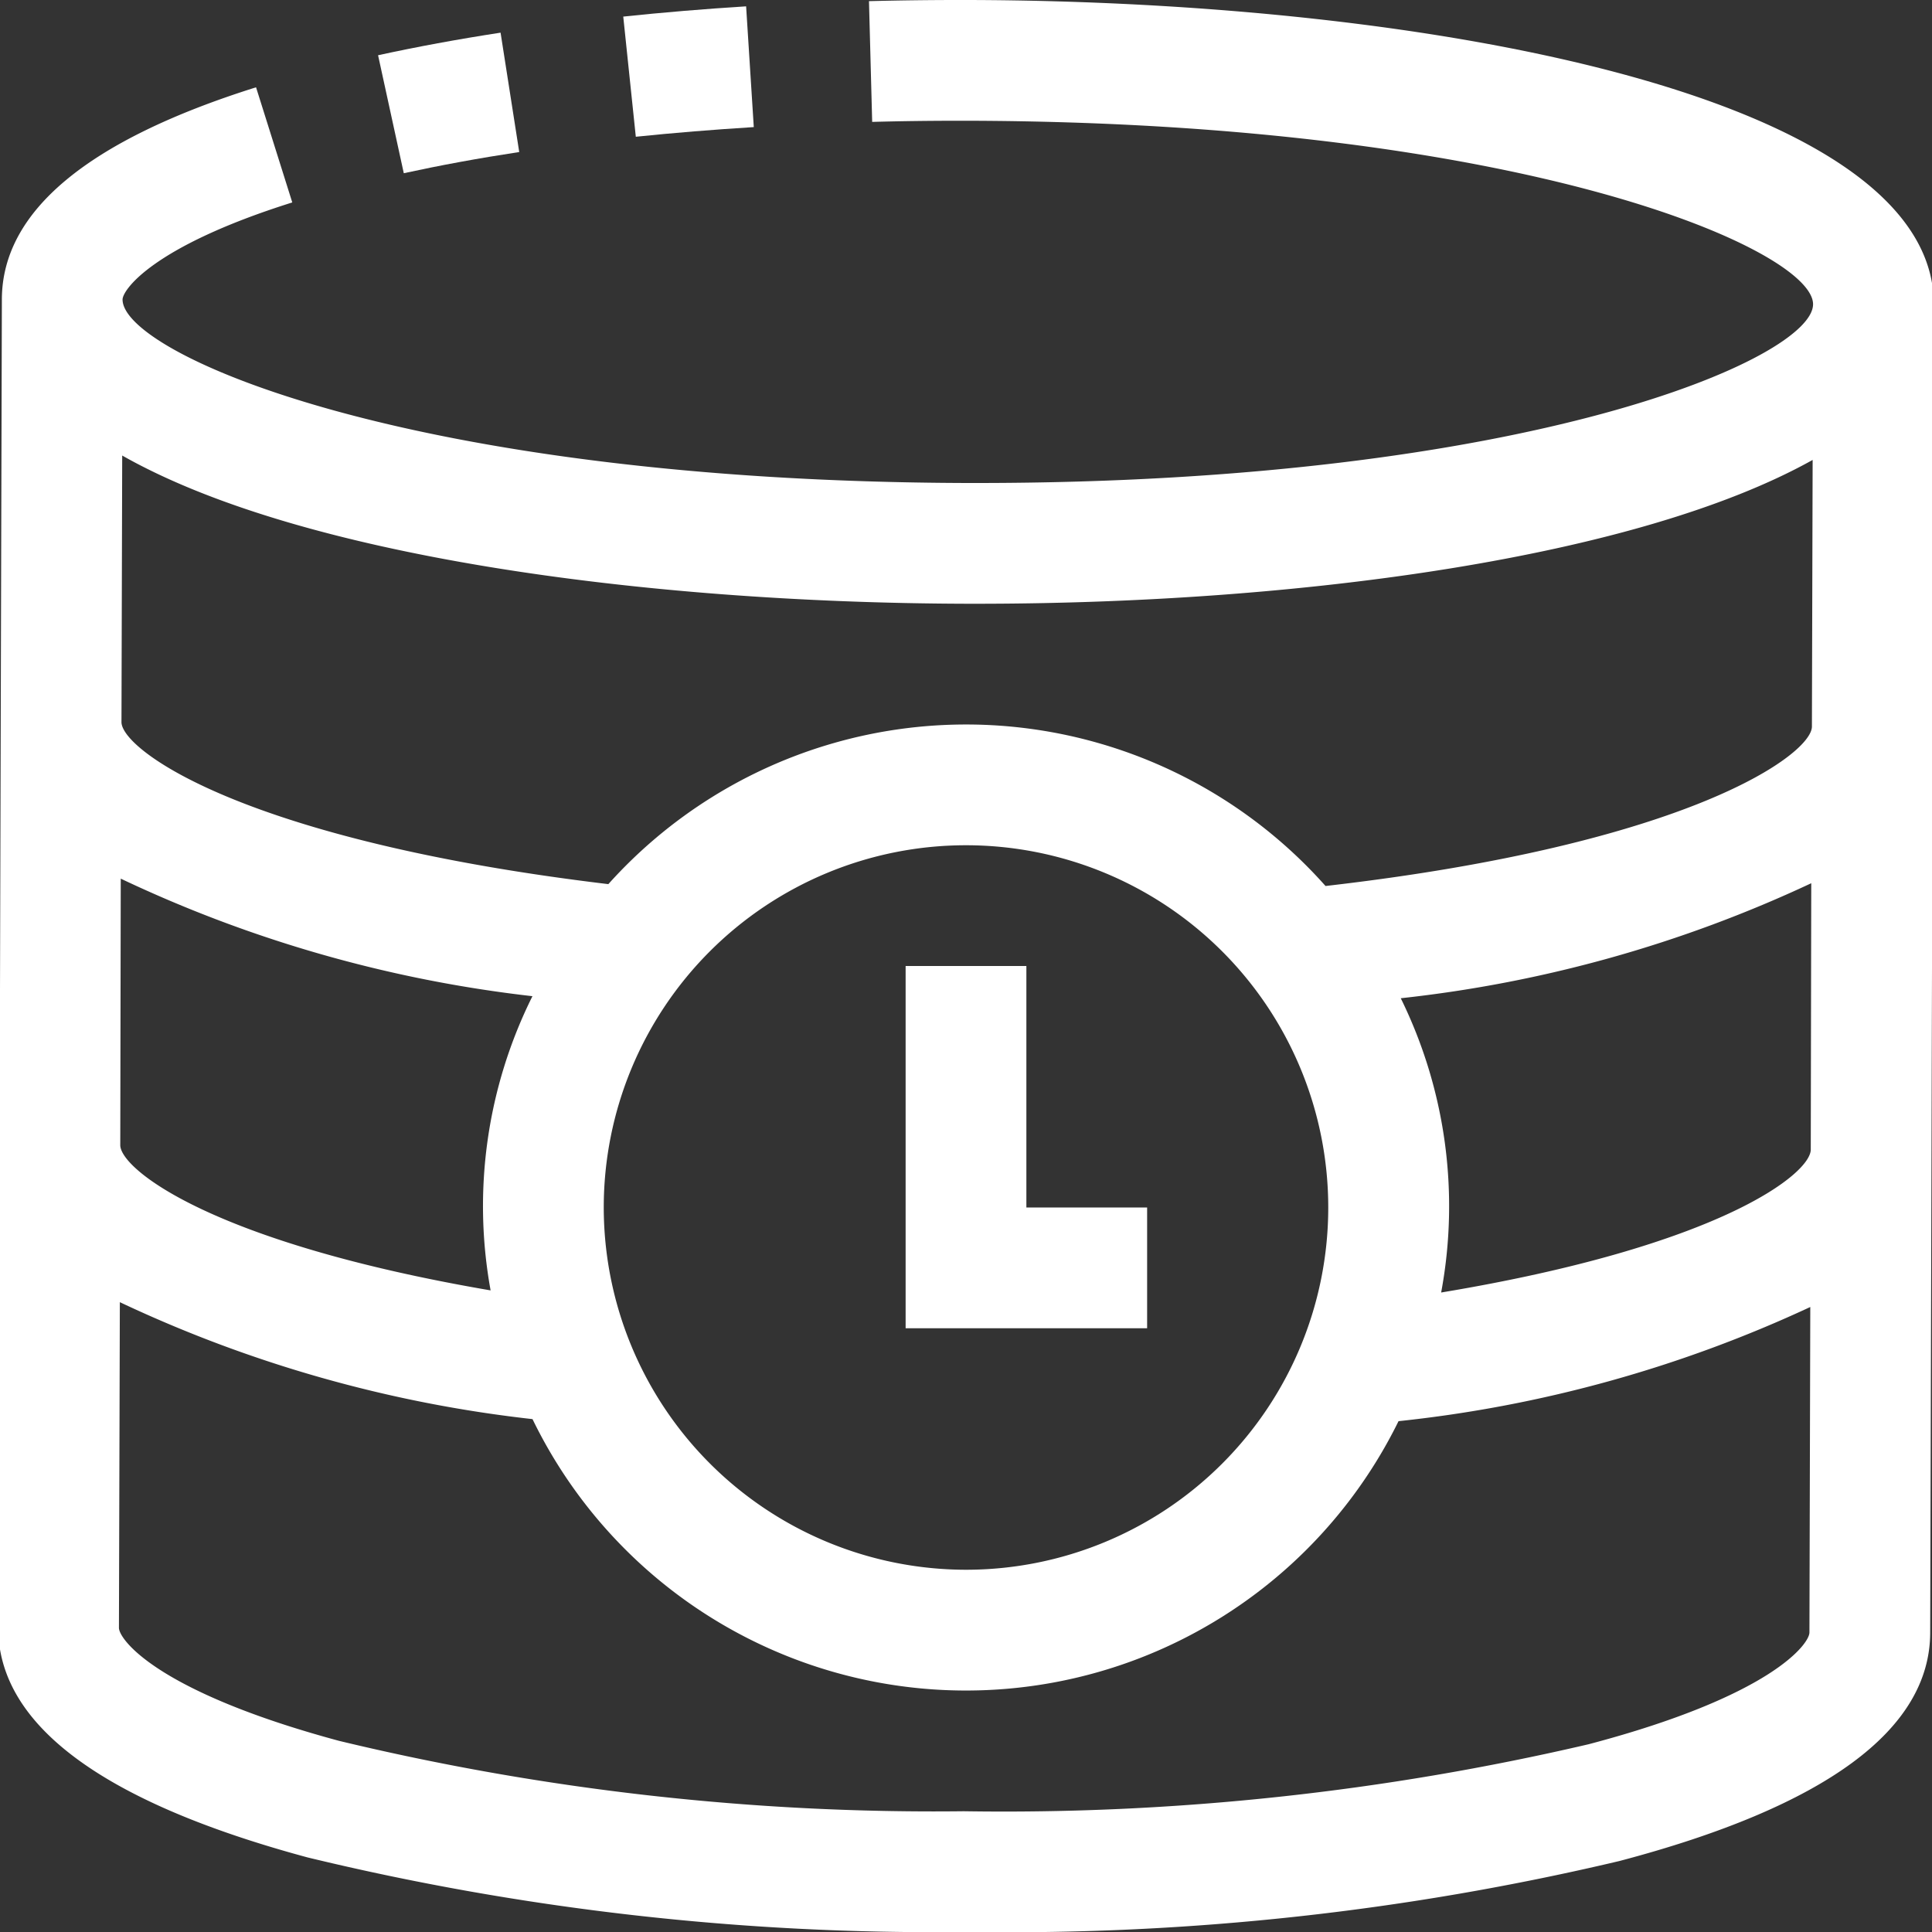 <svg xmlns="http://www.w3.org/2000/svg" height="300px" width="300px" fill="#fff" viewBox="0 0 32 32" x="0px" y="0px"><rect x="0" y="0" width="32" height="32" fill="#333333" stroke="none"/><title>Database History</title><g data-name="035 Database History"><g><path d="M8.6,2.518,8.291.541C7.575.651,6.9.776,6.262.915l.426,1.954C7.285,2.739,7.923,2.621,8.6,2.518Z"/><path d="M12.485,2.105l-.127-2q-1.049.066-2.035.17l.208,1.99C11.162,2.2,11.813,2.147,12.485,2.105Z"/><path d="M32.03,5.041C32.03,1.607,23.743.021,16.05,0h-.165q-.755,0-1.492.019l.053,2C14.919,2.006,15.4,2,15.885,2h.153C25.27,2.025,30.03,4.143,30.03,5.039S25.311,8,16.175,8h-.153C6.791,7.975,2.03,5.857,2.03,4.961c0-.152.479-.874,2.811-1.608l-.6-1.907C1.452,2.323.036,3.5.031,4.956h0l-.019,7h0v.01l-.019,6.99h0l0,.014L-.03,26.956c0,1.609,1.72,2.891,5.125,3.809A44.077,44.077,0,0,0,15.956,32h.159a43.874,43.874,0,0,0,10.709-1.176c3.41-.9,5.141-2.171,5.146-3.78l.06-22h0ZM2,14.553A21.6,21.6,0,0,0,8.819,16.5a7.791,7.791,0,0,0-.693,4.873c-4.607-.789-6.117-2-6.134-2.4ZM29.97,27.039c0,.187-.623,1.051-3.657,1.851A42.619,42.619,0,0,1,15.962,30,42.085,42.085,0,0,1,5.616,28.834c-3.029-.817-3.646-1.685-3.646-1.872l.015-5.394A21.625,21.625,0,0,0,8.82,23.505a7.982,7.982,0,0,0,14.344.034,21.486,21.486,0,0,0,6.82-1.891ZM10,20a6,6,0,1,1,6,6A6.006,6.006,0,0,1,10,20Zm19.992-.96h0c0,.4-1.5,1.6-6.122,2.368a7.806,7.806,0,0,0-.669-4.874A21.48,21.48,0,0,0,30,14.629Zm.019-7.006h0c0,.454-2.015,1.948-8.056,2.641a7.962,7.962,0,0,0-11.879-.031c-6.035-.723-8.05-2.219-8.064-2.679l.012-4.42C4.939,9.2,10.615,9.985,16.01,10h.165c5.334,0,10.945-.761,13.848-2.382Z"/><polygon points="19 20 17 20 17 16 15 16 15 22 19 22 19 20"/></g></g></svg>
